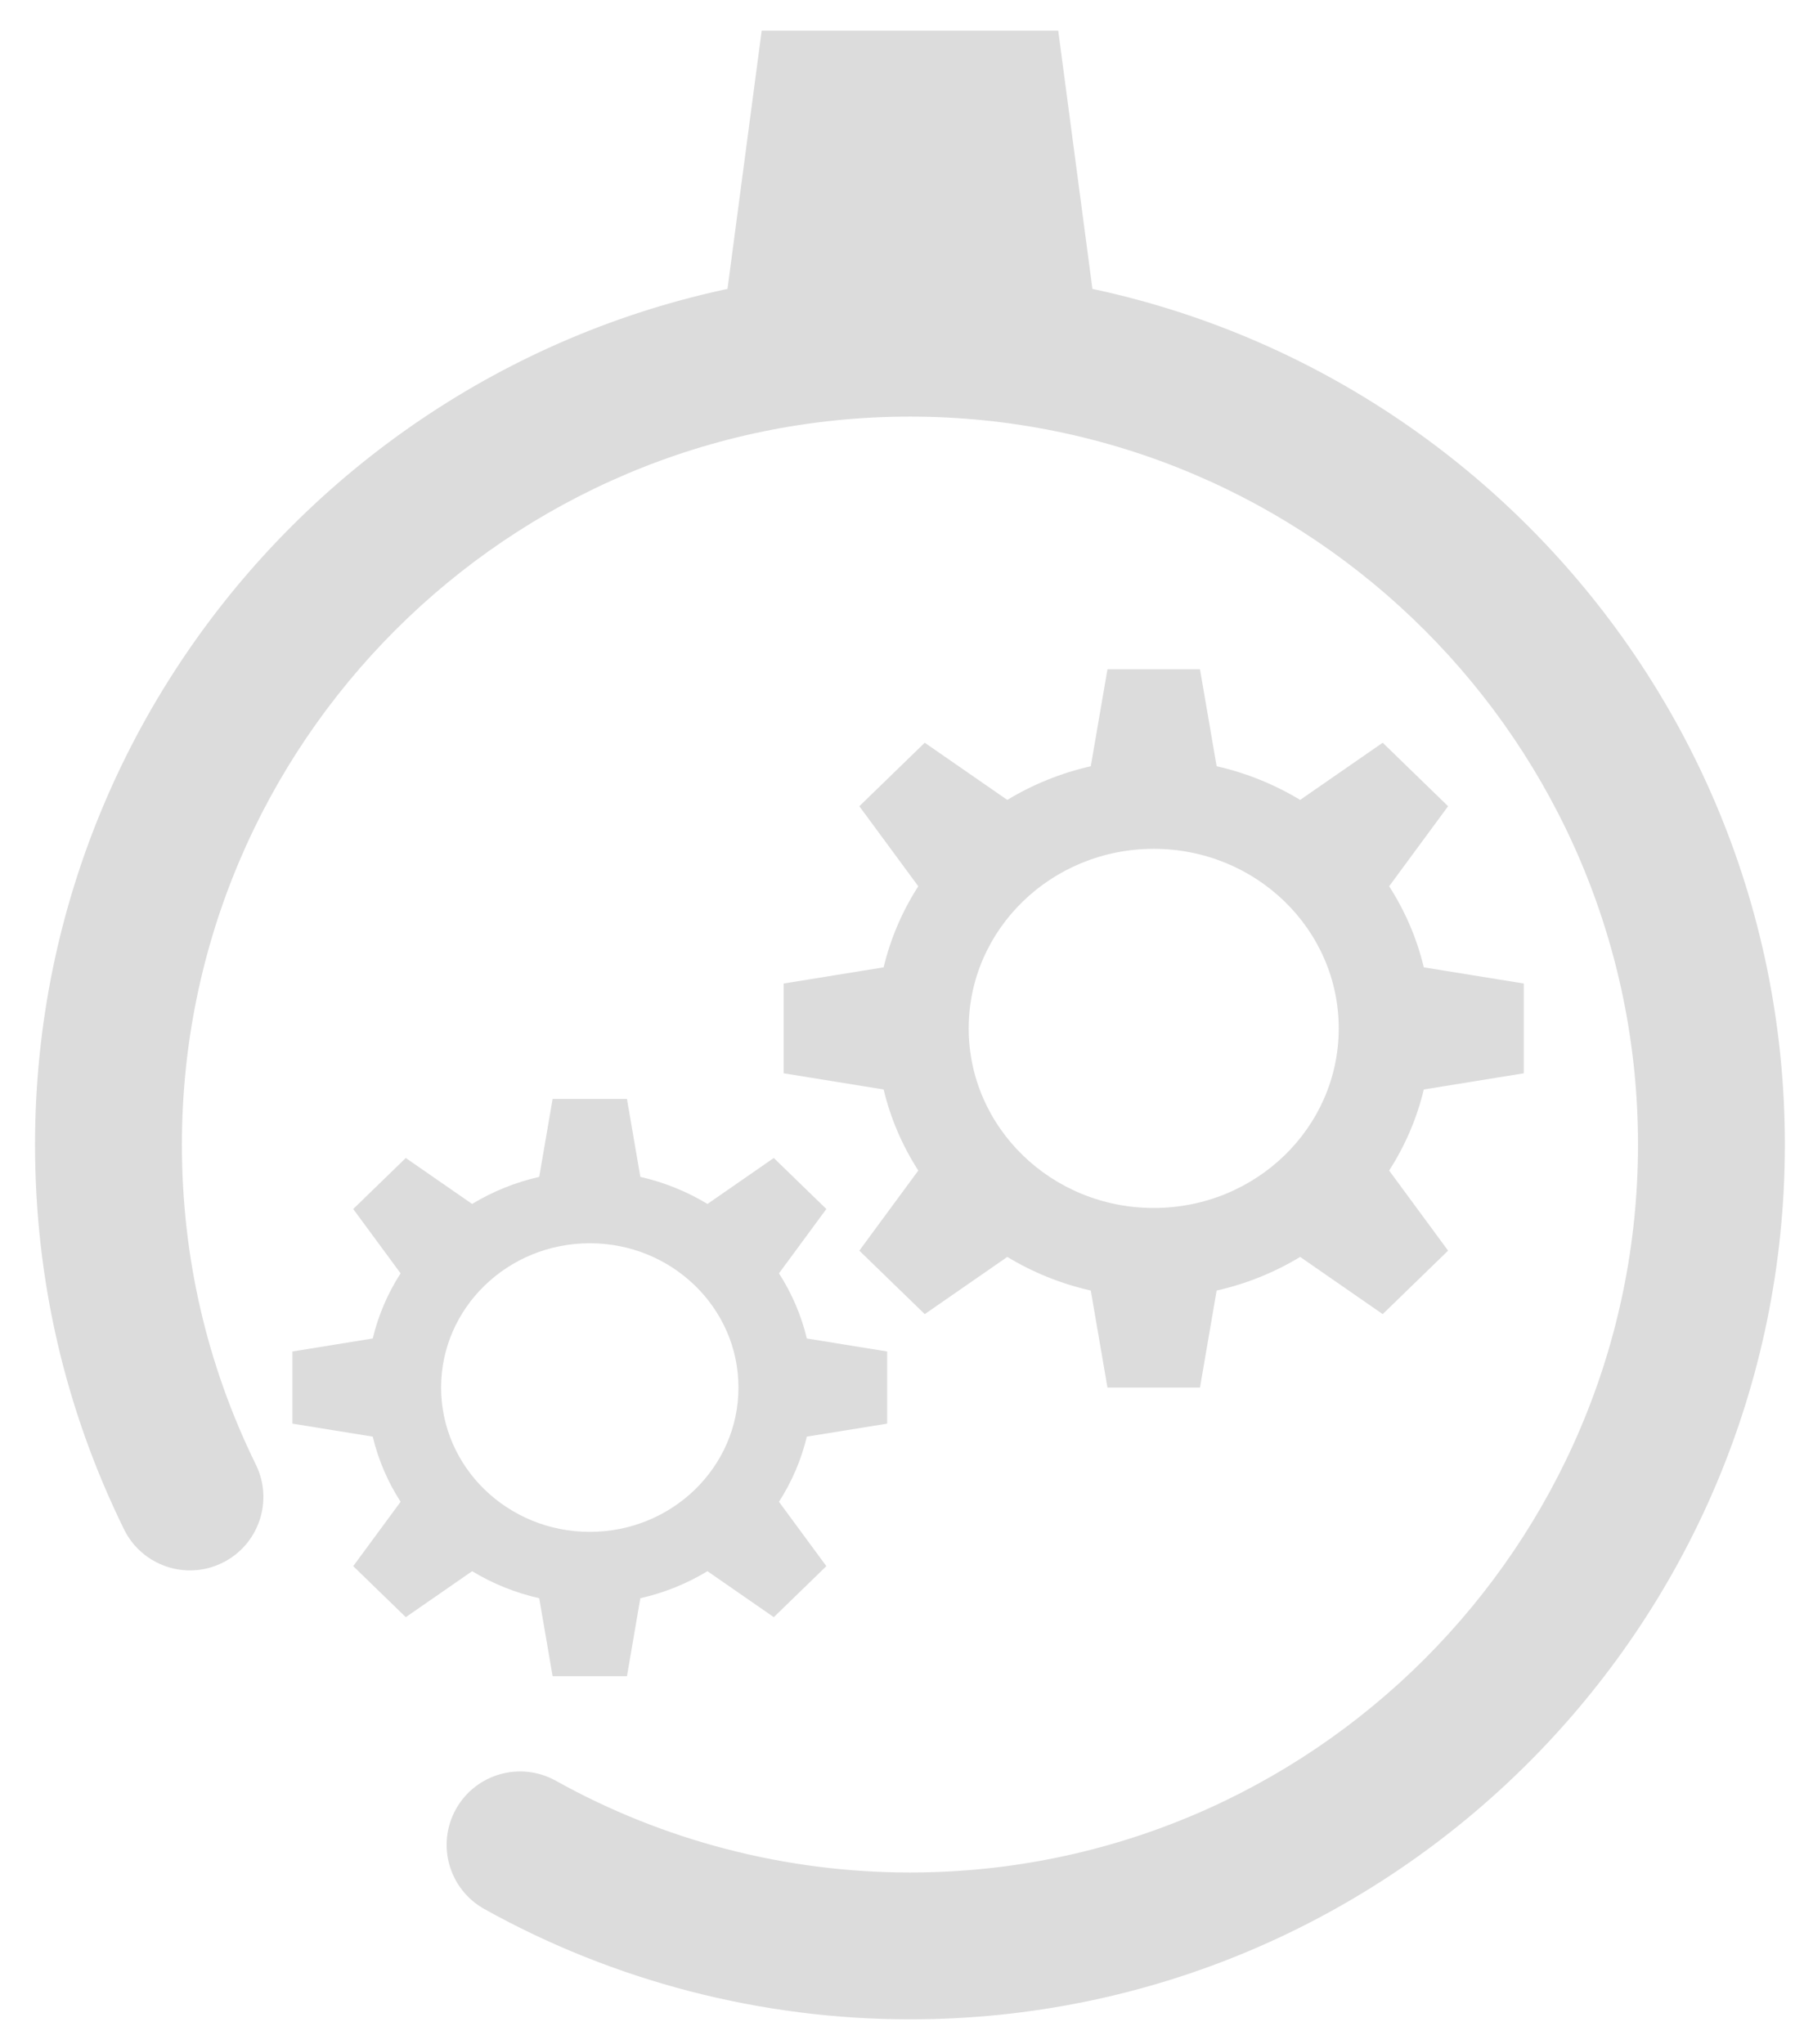 <?xml version="1.0" encoding="UTF-8" standalone="no"?>
<svg
   xmlns:dc="http://purl.org/dc/elements/1.1/"
   xmlns:cc="http://creativecommons.org/ns#"
   xmlns:rdf="http://www.w3.org/1999/02/22-rdf-syntax-ns#"
   xmlns:svg="http://www.w3.org/2000/svg"
   xmlns="http://www.w3.org/2000/svg"
   xmlns:sodipodi="http://sodipodi.sourceforge.net/DTD/sodipodi-0.dtd"
   xmlns:inkscape="http://www.inkscape.org/namespaces/inkscape"
   width="150mm"
   height="170mm"
   viewBox="0 0 150 170"
   version="1.1"
   id="svg4904"
   inkscape:version="1.0 (6e3e5246a0, 2020-05-07)"
   sodipodi:docname="producir_gris.svg">
  <defs
     id="defs4898">
    <clipPath
       clipPathUnits="userSpaceOnUse"
       id="clipPath1571">
      <path
         d="M 0,841.89 H 595.276 V 0 H 0 Z"
         id="path1569"
         inkscape:connector-curvature="0" />
    </clipPath>
    <clipPath
       clipPathUnits="userSpaceOnUse"
       id="clipPath1645">
      <path
         d="M 0,841.89 H 595.276 V 0 H 0 Z"
         id="path1643"
         inkscape:connector-curvature="0" />
    </clipPath>
  </defs>
  <sodipodi:namedview
     id="base"
     pagecolor="#ffffff"
     bordercolor="#666666"
     borderopacity="1.0"
     inkscape:pageopacity="0.0"
     inkscape:pageshadow="2"
     inkscape:zoom="0.35"
     inkscape:cx="-110"
     inkscape:cy="560"
     inkscape:document-units="mm"
     inkscape:current-layer="layer1"
     showgrid="false"
     inkscape:window-width="1853"
     inkscape:window-height="1025"
     inkscape:window-x="67"
     inkscape:window-y="27"
     inkscape:window-maximized="1"
     inkscape:document-rotation="0" />
  <g
     inkscape:label="Capa 1"
     inkscape:groupmode="layer"
     id="layer1"
     transform="translate(0,-127)">
    <g
       transform="matrix(0.353,0,0,-0.353,-29.642,360.833)"
       id="g1639"
       inkscape:transform-center-x="12.85119"
       inkscape:transform-center-y="-21.166674"
       style="fill:#dcdcdc;fill-opacity:1">
      <g
         id="g1641"
         clip-path="url(#clipPath1645)"
         style="fill:#dcdcdc;fill-opacity:1">
        <g
           id="g1647"
           transform="translate(298.312,186.695)"
           style="fill:#dcdcdc;fill-opacity:1">
          <path
             d="m 0,0 c -35.106,0 -69.777,8.99 -100.264,25.996 -8.341,4.652 -11.331,15.188 -6.679,23.531 4.652,8.339 15.182,11.327 23.531,6.679 C -58.064,42.066 -29.221,34.592 0,34.592 c 94.562,0 171.491,76.932 171.491,171.495 0,94.559 -76.929,171.49 -171.491,171.49 -94.563,0 -171.493,-76.931 -171.493,-171.49 0,-26.47 5.861,-51.839 17.421,-75.408 4.206,-8.576 0.664,-18.937 -7.914,-23.146 -8.561,-4.203 -18.934,-0.665 -23.145,7.915 -13.903,28.347 -20.954,58.846 -20.954,90.639 0,113.633 92.449,206.082 206.085,206.082 113.633,0 206.082,-92.449 206.082,-206.082 C 206.082,92.448 113.633,0 0,0"
             style="fill:#dcdcdc;fill-opacity:1;fill-rule:nonzero;stroke:none"
             id="path1649"
             inkscape:connector-curvature="0" />
        </g>
        <g
           id="g1651"
           transform="translate(343.981,574.016)"
           style="fill:#dcdcdc;fill-opacity:1">
          <path
             d="m 0,0 h -91.34 l 10.744,81.178 h 69.851 z"
             style="fill:#dcdcdc;fill-opacity:1;fill-rule:nonzero;stroke:none"
             id="path1653"
             inkscape:connector-curvature="0" />
        </g>
        <g
           id="g1655"
           transform="translate(222.894,301.536)"
           style="fill:#dcdcdc;fill-opacity:1">
          <path
             d="m 0,0 c -19.341,0 -35.022,15.222 -35.022,33.995 0,18.775 15.681,33.996 35.022,33.996 19.341,0 35.022,-15.221 35.022,-33.996 C 35.022,15.222 19.342,0 0,0 m 70.044,25.497 v 16.997 l -18.921,3.063 c -1.318,5.518 -3.557,10.673 -6.56,15.346 L 55.721,76.059 43.342,88.077 27.72,77.253 c -4.814,2.905 -10.123,5.089 -15.81,6.375 L 8.756,101.987 H -8.755 l -3.156,-18.359 c -5.676,-1.286 -10.995,-3.469 -15.809,-6.374 l -15.622,10.823 -12.38,-12.018 11.158,-15.156 c -3.001,-4.665 -5.242,-9.828 -6.559,-15.346 L -70.044,42.494 V 25.497 l 18.921,-3.063 c 1.317,-5.52 3.558,-10.675 6.559,-15.347 l -11.158,-15.163 12.38,-12.019 15.63,10.83 c 4.806,-2.912 10.124,-5.088 15.801,-6.365 l 3.156,-18.367 H 8.756 l 3.154,18.367 c 5.677,1.277 10.996,3.453 15.81,6.365 L 43.343,-20.095 55.722,-8.076 44.563,7.087 c 3.003,4.672 5.242,9.835 6.56,15.347 z"
             style="fill:#dcdcdc;fill-opacity:1;fill-rule:nonzero;stroke:none"
             id="path1657"
             inkscape:connector-curvature="0" />
        </g>
        <g
           id="g1659"
           transform="translate(355.727,377.838)"
           style="fill:#dcdcdc;fill-opacity:1">
          <path
             d="m 0,0 c -24.067,0 -43.581,18.941 -43.581,42.304 0,23.362 19.514,42.304 43.581,42.304 24.068,0 43.581,-18.942 43.581,-42.304 C 43.581,18.941 24.069,0 0,0 m 87.163,31.729 v 21.15 l -23.546,3.812 c -1.639,6.867 -4.426,13.282 -8.162,19.096 L 69.34,94.647 53.936,109.603 34.495,96.134 c -5.991,3.615 -12.598,6.331 -19.674,7.932 l -3.925,22.847 h -21.791 l -3.926,-22.847 c -7.065,-1.6 -13.683,-4.316 -19.673,-7.932 l -19.44,13.469 -15.406,-14.956 13.885,-18.86 c -3.735,-5.805 -6.523,-12.229 -8.162,-19.096 l -23.546,-3.812 v -21.15 l 23.546,-3.813 c 1.639,-6.869 4.427,-13.283 8.162,-19.098 l -13.885,-18.869 15.405,-14.954 19.451,13.477 c 5.98,-3.625 12.598,-6.331 19.663,-7.922 l 3.926,-22.856 h 21.791 l 3.925,22.856 c 7.065,1.591 13.683,4.297 19.674,7.922 L 53.936,-25.005 69.34,-10.051 55.455,8.818 c 3.736,5.815 6.523,12.239 8.163,19.098 z"
             style="fill:#dcdcdc;fill-opacity:1;fill-rule:nonzero;stroke:none"
             id="path1661"
             inkscape:connector-curvature="0" />
        </g>
      </g>
    </g>
  </g>
</svg>
